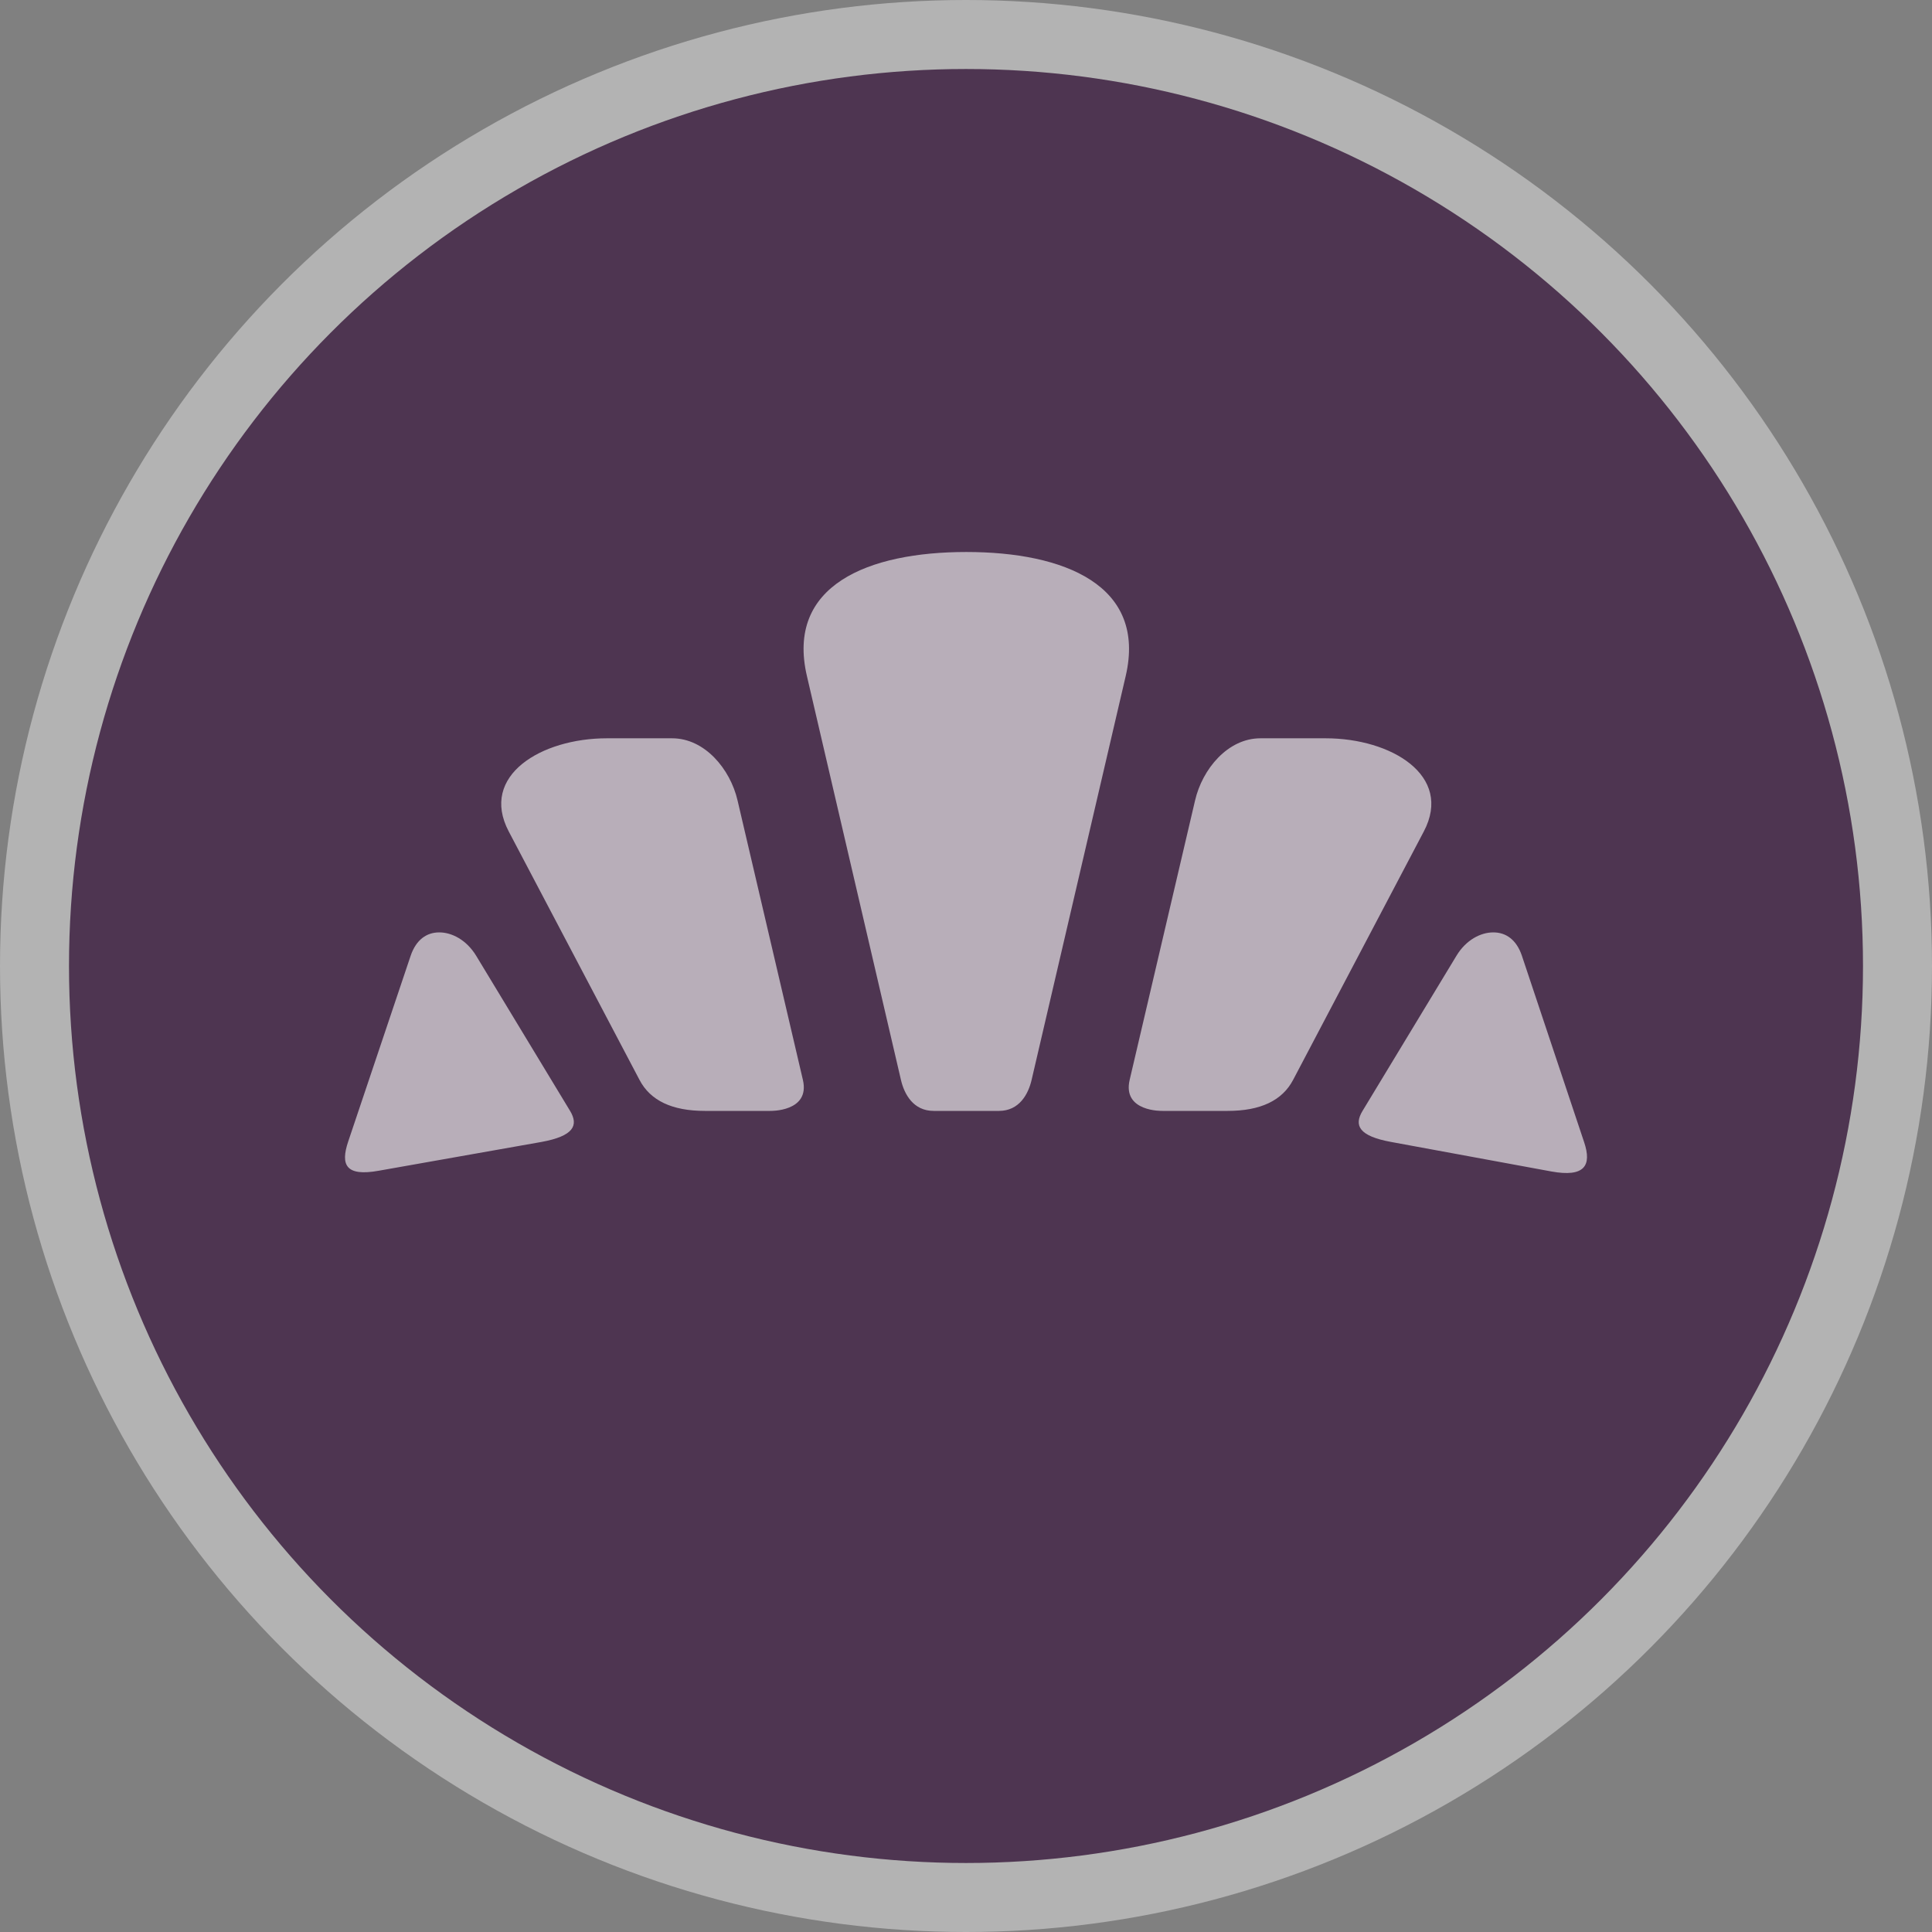 <svg width="28" height="28" viewBox="0 0 28 28">
  <rect x="0" y="0" width="28" height="28" fill="#808080" stroke="none"/>
  <g fill="none" fill-rule="evenodd">
    <circle cx="14" cy="14" r="14" fill="#FFF" opacity=".4"/>
    <circle cx="14" cy="14" r="13" fill="#4E3551"/>
    <path fill="#FFF" d="M14.004,8 C12.583,8 11.386,8.482 11.695,9.8 L13.057,15.65 C13.105,15.857 13.236,16.1 13.531,16.1 L14.478,16.1 L14.478,16.1 C14.772,16.1 14.903,15.857 14.951,15.65 L16.314,9.8 C16.622,8.482 15.425,8 14.004,8 L14.478,8 L14.004,8 L14.004,8 Z M8.794,10.7 C7.847,10.7 6.946,11.239 7.373,12.05 L9.268,15.65 C9.425,15.951 9.741,16.1 10.215,16.1 L11.162,16.1 C11.162,16.1 11.745,16.116 11.636,15.65 L10.689,11.6 C10.584,11.147 10.215,10.7 9.741,10.7 L8.794,10.7 L8.794,10.7 Z M18.267,10.7 C17.793,10.7 17.425,11.147 17.32,11.6 L16.372,15.65 C16.263,16.116 16.846,16.1 16.846,16.1 L17.793,16.1 C18.267,16.1 18.583,15.951 18.741,15.65 L20.635,12.05 C21.062,11.239 20.161,10.7 19.214,10.7 L18.267,10.7 L18.267,10.7 Z M6.367,13.513 C6.184,13.512 6.031,13.619 5.952,13.85 L5.046,16.545 C4.933,16.882 5.01,17.054 5.49,16.967 L7.847,16.55 C8.312,16.465 8.389,16.311 8.262,16.1 L6.9,13.85 C6.761,13.623 6.55,13.513 6.367,13.513 L6.367,13.513 Z M21.641,13.513 C21.458,13.513 21.246,13.623 21.109,13.85 L19.747,16.1 C19.619,16.311 19.695,16.465 20.161,16.55 L22.485,16.978 C22.965,17.065 23.072,16.892 22.959,16.555 L22.056,13.85 C21.978,13.619 21.825,13.512 21.641,13.513 L21.641,13.513 Z" opacity=".6"/>
  </g>
</svg>
